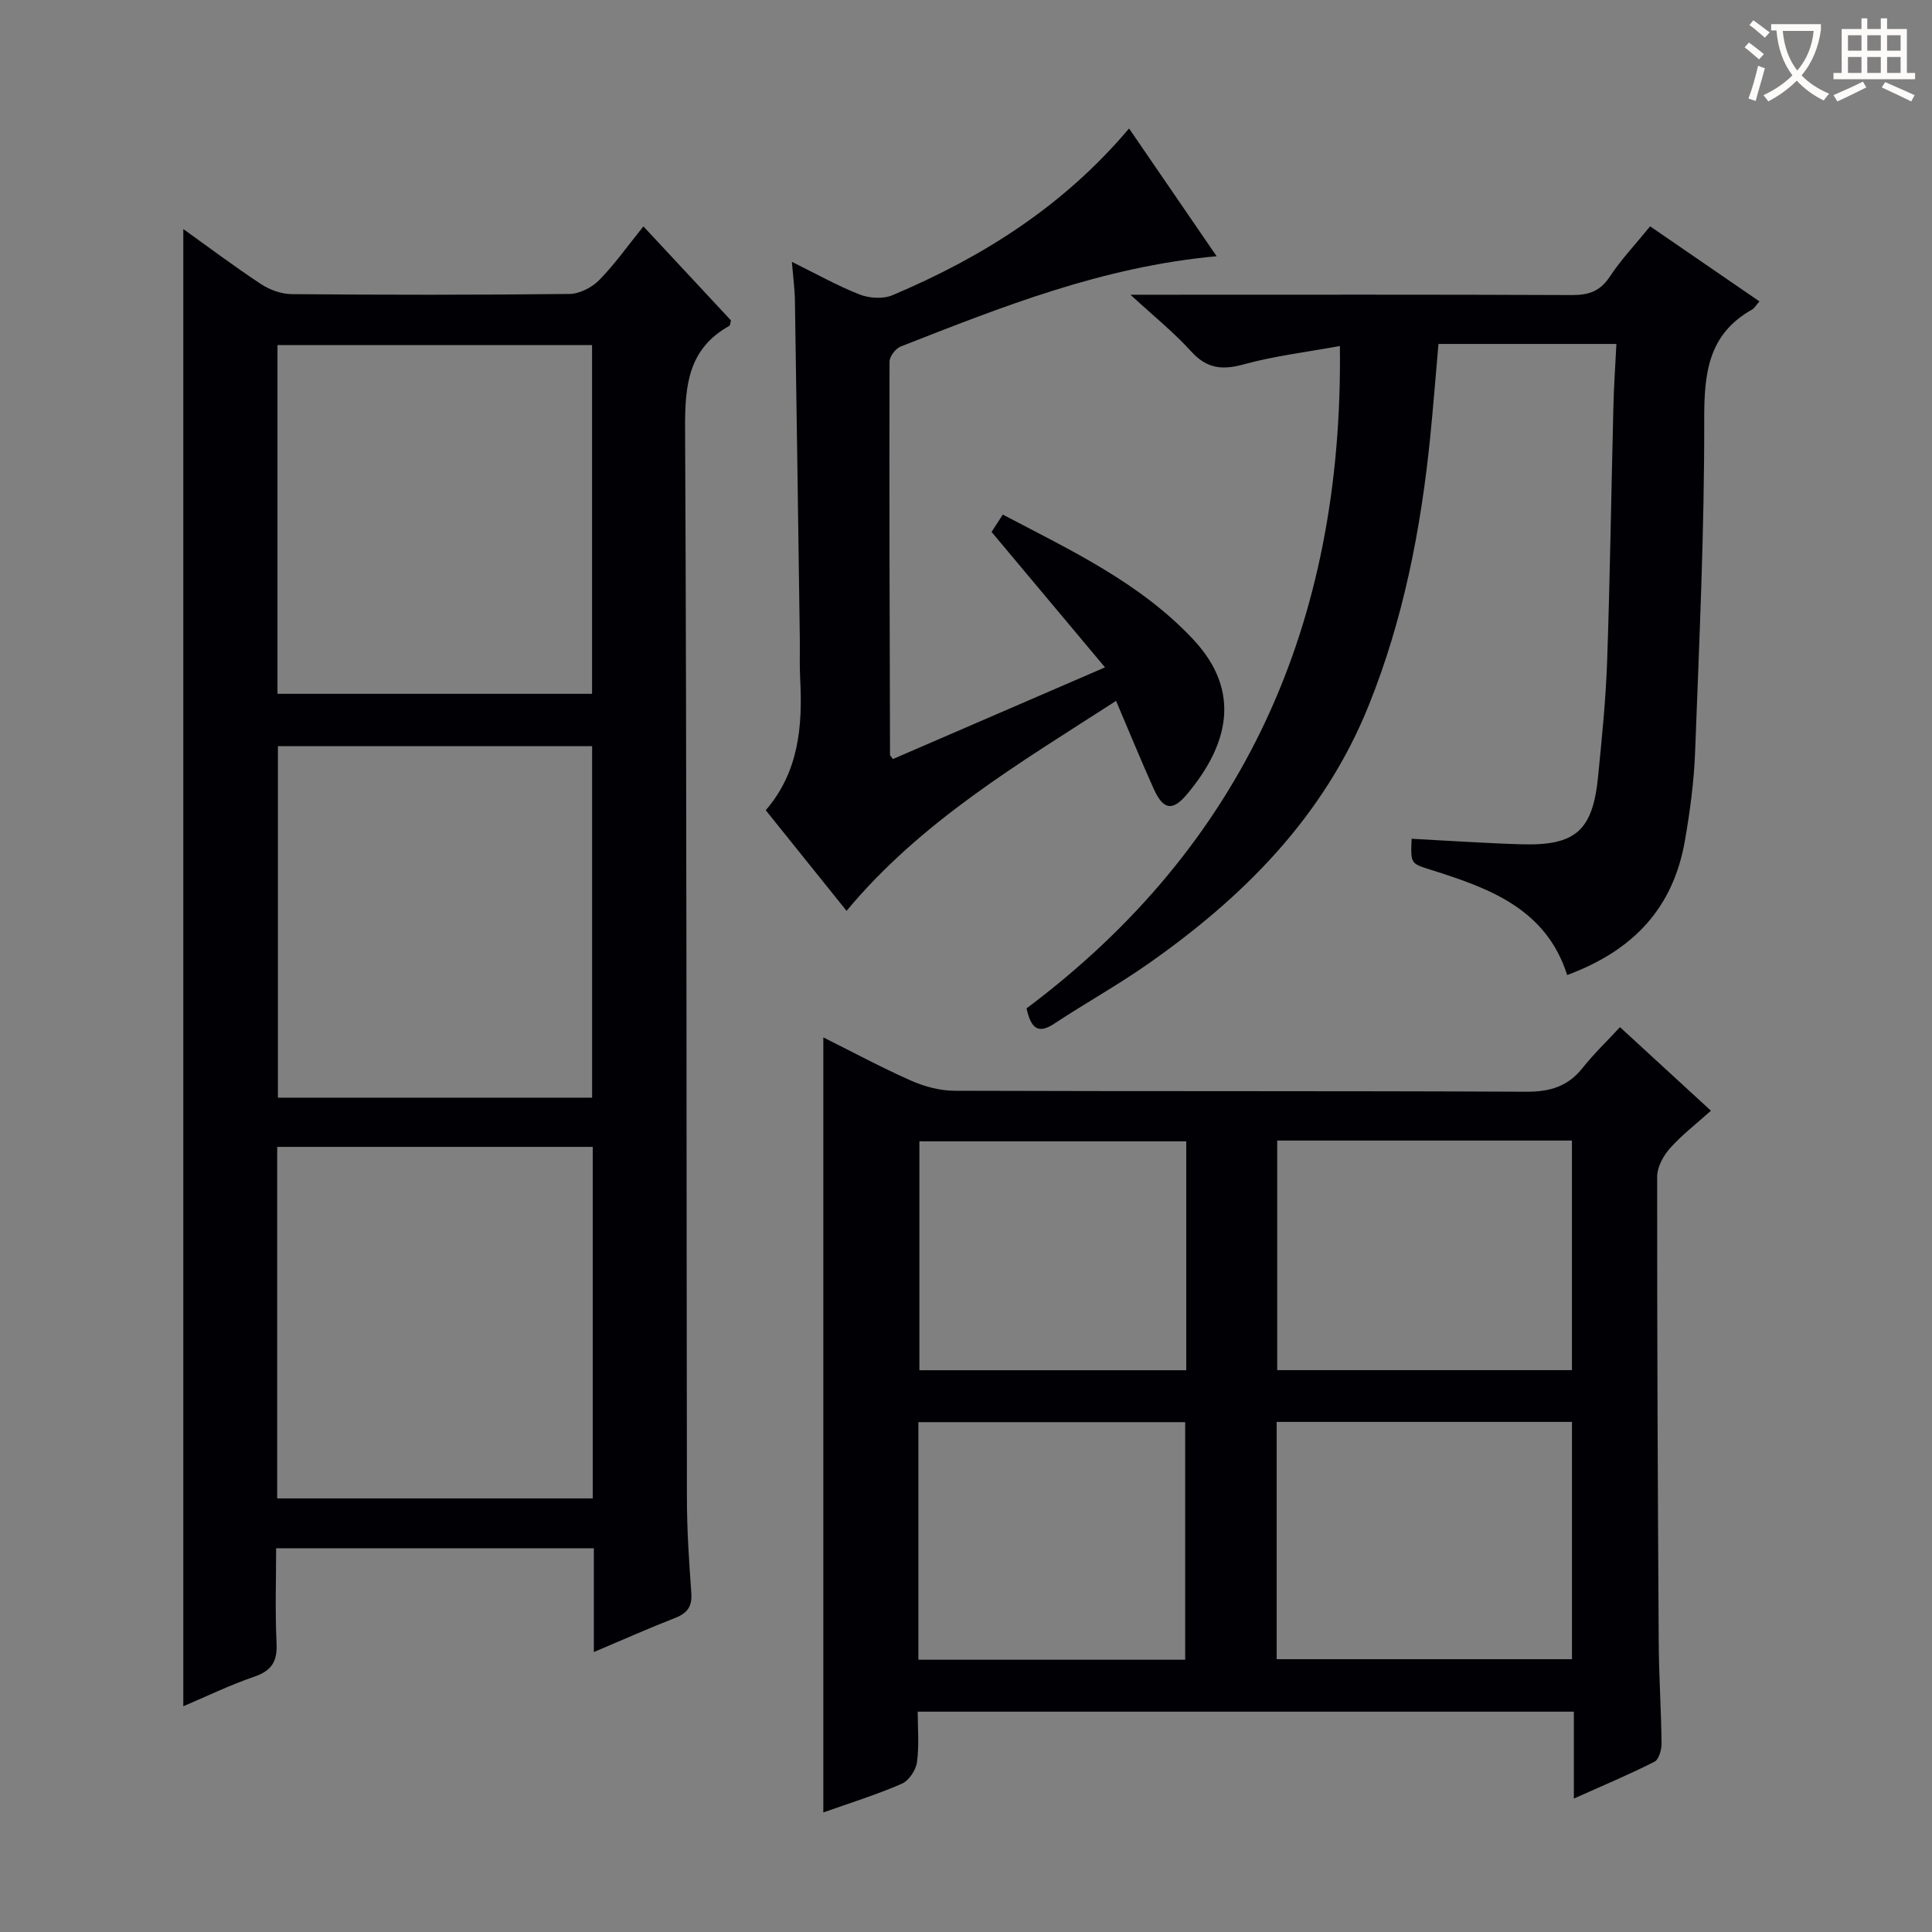 <svg enable-background="new 0 0 400 400" viewBox="0 0 400 400" xmlns="http://www.w3.org/2000/svg"><rect x="0" y="0" width="400" height="400" fill="#808080" stroke="none"/><g fill="#010105"><path d="m122.95 342.04c0-7.48 0-14.3 0-21.49-21.79 0-43.36 0-65.78 0 0 6.5-.23 13.09.09 19.66.18 3.76-1 5.69-4.62 6.93-5.12 1.76-10.03 4.15-14.69 6.12 0-102.15 0-203.98 0-305.84 5.05 3.62 10.47 7.69 16.12 11.42 1.8 1.19 4.21 2.04 6.35 2.06 19.16.16 38.31.18 57.47-.04 2.1-.02 4.66-1.34 6.17-2.87 3.23-3.29 5.91-7.11 9.15-11.12 6.27 6.74 12.24 13.14 18.13 19.47-.16.54-.16 1.02-.36 1.14-8.42 4.7-9.18 12.19-9.14 21.03.36 73.96.26 147.92.38 221.89.01 6.47.44 12.95.91 19.41.2 2.81-.83 4.19-3.38 5.18-5.4 2.1-10.69 4.47-16.8 7.05zm-.36-114.78c0-24.55 0-48.77 0-72.78-21.98 0-43.54 0-65.05 0v72.78zm-65.2 10.19v72.78h65.33c0-24.39 0-48.46 0-72.78-21.82 0-43.37 0-65.33 0zm.06-93.8h65.13c0-24.36 0-48.38 0-72.2-21.96 0-43.5 0-65.13 0z"/><path d="m325.85 372.37c0-6.37 0-11.99 0-17.99-45.24 0-90.14 0-135.85 0 0 3.33.33 6.95-.15 10.46-.22 1.65-1.68 3.83-3.15 4.47-5.14 2.24-10.53 3.91-16.24 5.94 0-53.51 0-106.63 0-160.47 6.05 3.02 11.97 6.21 18.11 8.93 2.78 1.23 5.98 2.11 9 2.12 39.48.14 78.96.01 118.44.2 4.9.02 8.61-1.09 11.66-4.94 2.27-2.86 4.93-5.41 7.73-8.43 6.43 5.9 12.4 11.39 18.83 17.3-2.98 2.68-5.99 4.99-8.47 7.77-1.38 1.54-2.65 3.87-2.66 5.85-.03 32.15.12 64.29.32 96.44.04 6.98.51 13.96.59 20.94.01 1.29-.55 3.32-1.46 3.78-5.26 2.67-10.73 4.96-16.7 7.63zm-61.53-28.85h61.14c0-16.64 0-32.85 0-49.13-20.56 0-40.77 0-61.14 0zm.11-107.38v47.53h61.02c0-16.02 0-31.7 0-47.53-20.47 0-40.56 0-61.02 0zm-74.29 107.49h55.24c0-16.64 0-32.98 0-49.19-18.67 0-36.9 0-55.24 0zm55.46-107.33c-18.76 0-36.99 0-55.25 0v47.39h55.25c0-15.88 0-31.46 0-47.39z"/><path d="m334.66 71.21c-12.77 0-24.58 0-36.84 0-.57 6.49-1.07 12.89-1.71 19.29-1.93 19.06-5.54 37.72-12.75 55.6-9.26 22.97-25.88 39.61-45.69 53.48-6.26 4.39-12.98 8.12-19.37 12.34-3.23 2.13-4.79 1.24-5.77-3.14 44.93-33.66 65.6-79.59 64.88-137.14-6.84 1.25-13.52 2.04-19.93 3.8-4.47 1.23-7.64.87-10.86-2.68-3.54-3.91-7.7-7.25-12.57-11.74h6.31c28.33 0 56.66-.06 84.99.07 3.48.02 5.89-.72 7.91-3.77 2.37-3.59 5.37-6.76 8.38-10.46 7.53 5.17 15 10.3 22.63 15.54-.67.76-1.02 1.41-1.56 1.71-9.09 5.13-9.89 13.23-9.87 22.79.05 22.95-1.03 45.91-1.89 68.85-.23 6.12-1.06 12.26-2.11 18.31-2.39 13.68-10.37 22.62-24.37 27.81-4.39-13.76-16.17-17.99-28.25-21.79-4.15-1.31-4.18-1.23-3.96-6.42 7.56.39 15.11.91 22.68 1.14 11.27.34 14.83-2.81 15.93-14.05.78-7.93 1.59-15.88 1.87-23.84.6-17.47.85-34.95 1.29-52.42.09-4.27.39-8.54.63-13.28z"/><path d="m251.89 53.05c-23.75 2.17-44.57 10.53-65.43 18.7-1.04.41-2.29 2.05-2.29 3.12-.07 27.14.02 54.29.1 81.43 0 .12.16.24.6.85 14.14-6.11 28.41-12.28 43.91-18.98-7.99-9.53-15.59-18.61-23.49-28.04.48-.74 1.26-1.94 2.33-3.59 14.07 7.4 28.39 14.08 39.4 25.82 10.29 10.97 7.09 22.14-1.29 32.11-3.01 3.59-4.93 3.16-6.88-1.18-2.64-5.86-5.06-11.81-7.78-18.18-20.27 13.07-40.36 24.92-55.8 43.47-5.54-6.9-11.03-13.74-16.73-20.83 6.83-7.92 7.64-17.35 7.13-27.13-.15-2.82-.04-5.66-.08-8.49-.33-23.3-.64-46.6-1.01-69.89-.04-2.44-.37-4.88-.63-8.03 5.08 2.5 9.42 4.96 14.02 6.76 2 .78 4.85.97 6.78.16 18.59-7.85 35.37-18.38 49.01-34.53 6.01 8.75 11.86 17.29 18.13 26.45z"/></g><path d="m362.1 8.8c1.1.8 2.1 1.6 3.1 2.4l-1 1.1c-1.3-1.1-2.3-2-3-2.5zm1.9 4.8c.5.2.9.4 1.4.5-.6 2.3-1.3 4.5-1.9 6.8l-1.5-.5c.8-2.1 1.4-4.3 2-6.8zm-1-9.4c1.3.9 2.4 1.8 3.4 2.5l-1 1.1c-1.4-1.2-2.4-2.1-3.2-2.6zm3.7 2.2v-1.4h10.3v1.2c-.5 3.6-1.8 6.8-4 9.4 1.5 1.6 3.4 2.8 5.7 3.8-.3.4-.7.8-1.1 1.4-2.3-1.1-4.1-2.5-5.6-4.1-1.6 1.6-3.6 3.1-5.9 4.3-.3-.5-.7-.9-1-1.3 2.4-1.1 4.4-2.5 6-4.1-1.9-2.5-3-5.6-3.3-9.3h-1.1zm8.8 0h-6.4c.3 3.3 1.3 6 3 8.2 2-2.3 3.1-5.1 3.4-8.2z" fill="#fcfbfa"/><path d="m385.3 3.8h1.3v2.2h2.8v-2.2h1.3v2.2h4.1v9.1h1.7v1.3h-16.9v-1.3h1.7v-9.1h4.1v-2.2zm.4 13.1.7 1.2c-1.8.9-3.8 1.9-6 2.9-.2-.4-.5-.8-.8-1.3 2.3-1 4.3-1.9 6.1-2.8zm-3.1-6.4h2.8v-3.2h-2.8zm0 4.6h2.8v-3.3h-2.8zm4-4.6h2.8v-3.2h-2.8zm0 4.6h2.8v-3.3h-2.8zm3.7 1.9c2.1.9 4.1 1.8 6.1 2.7l-.7 1.3c-2.2-1.1-4.2-2-6.1-2.9zm3.2-9.7h-2.8v3.2h2.8zm-2.8 7.8h2.8v-3.3h-2.8z" fill="#fcfbfa"/></svg>